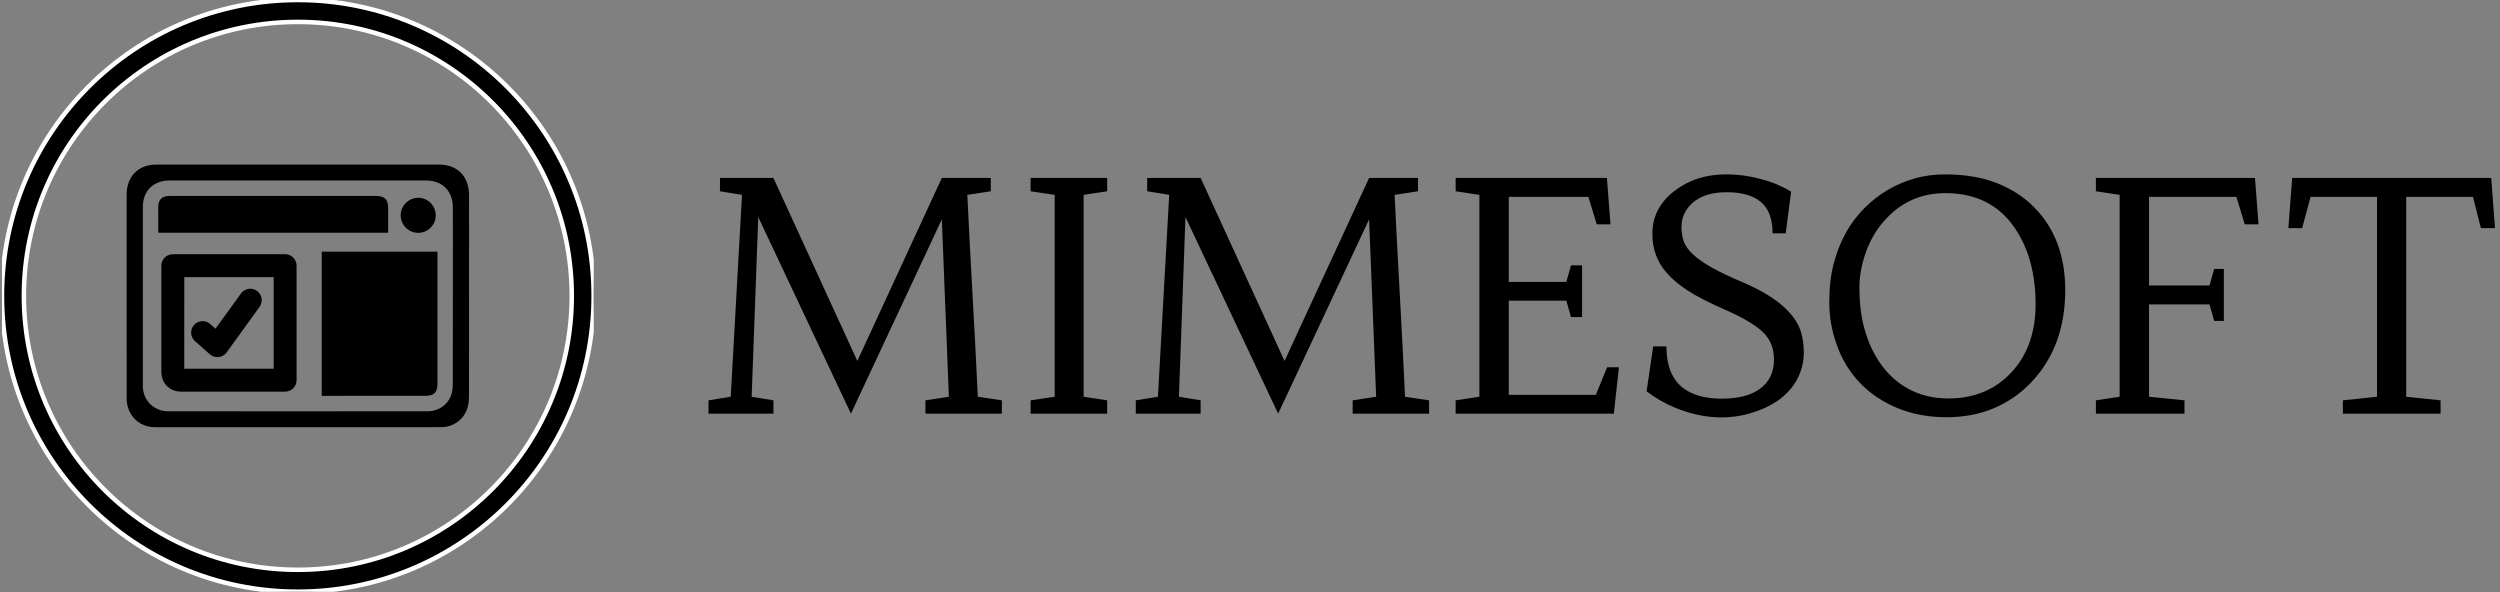 <?xml version="1.0" encoding="UTF-8"?>
<svg xmlns="http://www.w3.org/2000/svg" xmlns:xlink="http://www.w3.org/1999/xlink" width="2000px" height="474px" viewBox="0 0 2000 474" version="1.1">
<rect x="0" y="0" width="2000" height="474" fill="#808080" stroke="none"/>
<defs>
<clipPath id="clip1">
  <path d="M 566.805 139.496 L 1996 139.496 L 1996 333.934 L 566.805 333.934 Z M 566.805 139.496 "/>
</clipPath>
<clipPath id="clip2">
  <path d="M 1.574 0 L 475 0 L 475 473.43 L 1.574 473.43 Z M 1.574 0 "/>
</clipPath>
<clipPath id="clip3">
  <path d="M 1.574 0 L 475.004 0 L 475.004 473.43 L 1.574 473.43 Z M 1.574 0 "/>
</clipPath>
<clipPath id="clip4">
  <path d="M 101.301 131.664 L 375.273 131.664 L 375.273 341.77 L 101.301 341.77 Z M 101.301 131.664 "/>
</clipPath>
</defs>
<g id="surface1">
<g clip-path="url(#clip1)" clip-rule="nonzero">
<path style=" stroke:none;fill-rule:nonzero;fill:rgb(0%,0%,0%);fill-opacity:1;" d="M 680.75 330.914 L 606.598 173.652 C 606.598 173.652 604.84 221.566 601.324 317.395 L 618.734 320.262 L 618.734 330.914 L 566.809 330.914 L 566.809 320.262 L 584.578 317.395 L 593.594 155.883 L 575.977 153.016 L 575.977 142.363 L 618.734 142.363 L 685.871 288.77 L 753.465 142.363 L 792.641 142.363 L 792.641 153.016 L 773.848 155.883 C 775.18 183.059 776.598 210.113 778.098 237.047 C 779.602 263.949 780.984 290.73 782.246 317.395 L 801.5 320.262 L 801.5 330.914 L 740.355 330.914 L 740.355 320.262 L 759.098 317.395 L 753.465 175.496 Z M 824.492 153.016 L 824.492 142.363 L 885.738 142.363 L 885.738 153.016 L 866.895 155.883 L 866.895 317.395 L 885.738 320.262 L 885.738 330.914 L 824.492 330.914 L 824.492 320.262 L 843.746 317.395 L 843.746 155.883 Z M 1022.52 330.914 L 948.367 173.652 C 948.367 173.652 946.625 221.566 943.145 317.395 L 960.504 320.262 L 960.504 330.914 L 908.629 330.914 L 908.629 320.262 L 926.348 317.395 L 935.359 155.883 L 917.746 153.016 L 917.746 142.363 L 960.504 142.363 L 1027.641 288.77 L 1095.285 142.363 L 1134.41 142.363 L 1134.41 153.016 L 1115.668 155.883 C 1117 183.059 1118.414 210.113 1119.918 237.047 C 1121.418 263.949 1122.785 290.73 1124.016 317.395 L 1143.27 320.262 L 1143.27 330.914 L 1082.125 330.914 L 1082.125 320.262 L 1100.918 317.395 L 1095.285 175.496 Z M 1256.801 253.641 L 1253.062 240.531 L 1207.023 240.531 L 1207.023 315.91 L 1276.668 315.91 L 1285.68 293.789 L 1295.156 293.789 L 1291.059 330.914 L 1164.52 330.914 L 1164.52 320.262 L 1183.52 317.395 L 1183.52 155.883 L 1164.52 153.016 L 1164.52 142.363 L 1285.527 142.363 L 1288.395 179.488 L 1277.438 179.488 L 1270.676 157.52 L 1207.023 157.52 L 1207.023 225.527 L 1253.062 225.527 L 1256.801 212.262 L 1265.656 212.262 L 1265.656 253.641 Z M 1377.551 318.93 C 1383.73 318.93 1389.328 318.316 1394.348 317.086 C 1399.398 315.895 1403.75 314 1407.406 311.402 C 1415.258 305.977 1419.184 298.055 1419.184 287.645 C 1419.184 278.801 1416.297 271.547 1410.527 265.879 C 1404.453 260.074 1394.602 254.188 1380.98 248.211 C 1367.359 242.238 1356.98 236.91 1349.844 232.234 C 1342.711 227.523 1337.113 222.742 1333.051 217.895 C 1325.605 209.395 1321.887 199.102 1321.887 187.016 C 1321.887 173.02 1327.945 161.48 1340.066 152.398 C 1351.297 143.797 1364.918 139.496 1380.93 139.496 C 1393.492 139.496 1406.074 141.781 1418.672 146.355 C 1423.93 148.473 1428.672 150.777 1432.906 153.27 L 1428.555 186.66 L 1418.055 186.66 C 1418.055 175.152 1414.934 166.789 1408.684 161.566 C 1402.438 156.379 1393.391 153.781 1381.543 153.781 C 1365.227 153.781 1354.062 159.109 1348.055 169.758 C 1346.141 173.277 1345.188 177.203 1345.188 181.539 C 1345.188 185.84 1345.801 189.73 1347.027 193.215 C 1348.293 196.66 1350.715 200.059 1354.301 203.402 C 1361.301 210.164 1374.461 217.57 1393.781 225.629 C 1420.785 237.133 1436.543 250.723 1441.047 266.391 C 1442.379 271.309 1443.047 276.547 1443.047 282.113 C 1443.047 287.645 1442.105 292.883 1440.23 297.832 C 1438.352 302.816 1435.793 307.238 1432.547 311.098 C 1429.305 314.988 1425.531 318.352 1421.23 321.184 C 1416.93 324.02 1412.371 326.34 1407.559 328.148 C 1386.117 336.48 1363.621 335.812 1340.066 326.152 C 1331.461 322.566 1323.867 318.199 1317.277 313.043 L 1322.551 277.145 L 1333.152 277.145 C 1333.152 293.906 1338.441 305.582 1349.027 312.172 C 1356.297 316.68 1365.805 318.93 1377.551 318.93 Z M 1488.262 306.641 C 1480.137 298.242 1473.957 288.309 1469.727 276.836 C 1465.527 265.367 1463.426 253.777 1463.426 242.066 C 1463.426 230.355 1464.586 220.012 1466.91 211.035 C 1469.266 202.02 1472.492 193.812 1476.586 186.402 C 1480.719 178.961 1485.688 172.336 1491.488 166.535 C 1497.293 160.695 1503.645 155.762 1510.539 151.734 C 1524.641 143.574 1539.727 139.496 1555.809 139.496 C 1571.887 139.496 1585.852 141.852 1597.695 146.562 C 1609.543 151.273 1619.496 157.762 1627.551 166.023 C 1643.973 182.785 1652.184 204.785 1652.184 232.031 C 1652.184 262.379 1642.984 287.129 1624.582 306.281 C 1616.082 315.125 1606.18 321.918 1594.879 326.664 C 1583.582 331.41 1570.949 333.781 1556.984 333.781 C 1543.023 333.781 1530.102 331.375 1518.219 326.562 C 1506.375 321.715 1496.387 315.074 1488.262 306.641 Z M 1506.543 177.645 C 1500.469 184.711 1495.793 192.957 1492.512 202.379 C 1489.203 211.801 1487.547 221.02 1487.547 230.031 C 1487.547 239.012 1488.211 247.086 1489.543 254.254 C 1490.875 261.422 1492.855 268.199 1495.484 274.586 C 1498.113 280.969 1501.406 286.875 1505.367 292.301 C 1509.328 297.695 1513.938 302.355 1519.195 306.281 C 1530.355 314.613 1543.52 318.777 1558.676 318.777 C 1579.434 318.777 1596.312 311.746 1609.32 297.68 C 1622.09 283.82 1628.473 265.758 1628.473 243.5 C 1628.473 219.023 1622.926 198.66 1611.832 182.41 C 1599.164 163.801 1580.66 154.5 1556.32 154.5 C 1536.246 154.5 1519.656 162.215 1506.543 177.645 Z M 1771.348 256.766 L 1767.609 243.5 L 1719.215 243.5 L 1719.215 317.395 L 1747.586 320.262 L 1747.586 330.914 L 1676.711 330.914 L 1676.711 320.262 L 1695.711 317.395 L 1695.711 155.883 L 1676.711 153.016 L 1676.711 142.363 L 1803.965 142.363 L 1806.832 179.488 L 1795.824 179.488 L 1789.117 157.52 L 1719.215 157.52 L 1719.215 228.395 L 1767.609 228.395 L 1771.348 215.133 L 1779.078 215.133 L 1779.078 256.766 Z M 1833.719 142.363 L 1992.977 142.363 L 1996 182.512 L 1984.734 182.512 L 1978.383 157.52 L 1924.973 157.52 L 1924.973 317.395 L 1952.473 320.262 L 1952.473 330.914 L 1874.328 330.914 L 1874.328 320.262 L 1901.621 317.395 L 1901.621 157.52 L 1848.469 157.52 L 1841.707 182.512 L 1830.699 182.512 Z M 1833.719 142.363 "/>
</g>
<g clip-path="url(#clip2)" clip-rule="nonzero">
<path style=" stroke:none;fill-rule:nonzero;fill:rgb(0%,0%,0%);fill-opacity:1;" d="M 1.574 236.715 C 1.574 105.98 107.551 0 238.285 0 C 369.023 0 475 105.98 475 236.715 C 475 367.449 369.023 473.43 238.285 473.43 C 107.551 473.43 1.574 367.449 1.574 236.715 Z M 238.285 455.895 C 359.336 455.895 457.469 357.766 457.469 236.715 C 457.469 115.664 359.336 17.531 238.285 17.535 C 117.234 17.535 19.105 115.668 19.109 236.715 C 19.109 357.766 117.238 455.895 238.285 455.895 Z M 238.285 455.895 "/>
</g>
<g clip-path="url(#clip3)" clip-rule="nonzero">
<path style="fill:none;stroke-width:1;stroke-linecap:butt;stroke-linejoin:miter;stroke:rgb(100%,100%,100%);stroke-opacity:1;stroke-miterlimit:4;" d="M 0 65.509 C 0 29.329 29.329 -0 65.509 -0 C 101.689 -0 131.018 29.329 131.018 65.509 C 131.018 101.689 101.689 131.018 65.509 131.018 C 29.329 131.018 0 101.689 0 65.509 Z M 65.509 126.166 C 99.008 126.166 126.166 99.009 126.166 65.509 C 126.166 32.009 99.008 4.852 65.509 4.853 C 32.009 4.853 4.852 32.01 4.853 65.509 C 4.853 99.009 32.01 126.166 65.509 126.166 Z M 65.509 126.166 " transform="matrix(3.613,0,0,3.613,1.573,0)"/>
</g>
<path style=" stroke:none;fill-rule:nonzero;fill:rgb(0%,0%,0%);fill-opacity:1;" d="M 310.516 166.215 C 310.5 159.652 307.652 156.77 301.09 156.77 C 245.93 156.762 190.766 156.762 135.602 156.766 C 129.516 156.766 126.633 159.664 126.594 165.82 C 126.562 171.895 126.586 177.969 126.605 184.039 C 126.605 184.746 126.727 185.453 126.801 186.199 C 188.07 186.199 249.113 186.199 310.516 186.199 C 310.516 179.336 310.527 172.777 310.516 166.215 Z M 310.516 166.215 "/>
<path style=" stroke:none;fill-rule:nonzero;fill:rgb(0%,0%,0%);fill-opacity:1;" d="M 334.441 186.285 C 342.109 186.363 348.531 180.117 348.59 172.527 C 348.652 164.68 342.449 158.293 334.707 158.246 C 327.023 158.195 320.645 164.402 320.551 172.016 C 320.449 179.836 326.656 186.211 334.441 186.285 Z M 334.441 186.285 "/>
<g clip-path="url(#clip4)" clip-rule="nonzero">
<path style=" stroke:none;fill-rule:nonzero;fill:rgb(0%,0%,0%);fill-opacity:1;" d="M 351.488 131.676 C 276.039 131.664 200.594 131.656 125.145 131.668 C 110.637 131.672 101.324 141.055 101.316 155.781 C 101.289 209.742 101.305 263.703 101.328 317.66 C 101.328 319.637 101.371 321.664 101.77 323.586 C 104.012 334.527 112.836 341.734 124.023 341.742 C 161.977 341.77 199.93 341.75 237.887 341.758 C 242.023 341.762 246.156 341.762 250.289 341.762 C 284.477 341.758 318.664 341.789 352.848 341.73 C 362.895 341.711 371.328 335.492 374.07 325.922 C 374.961 322.809 375.195 319.398 375.199 316.125 C 375.281 282.613 375.25 249.102 375.25 215.59 C 375.25 195.711 375.324 175.832 375.215 155.949 C 375.137 141.098 365.844 131.68 351.488 131.676 Z M 362.297 218.148 C 362.297 247.602 362.324 277.059 362.254 306.512 C 362.25 309.391 362.039 312.387 361.227 315.125 C 358.746 323.535 351.113 329.004 342.016 329.02 C 311.062 329.074 280.109 329.047 249.156 329.047 C 245.41 329.047 241.668 329.047 237.922 329.047 C 203.559 329.043 169.195 329.059 134.828 329.031 C 124.699 329.027 116.711 322.691 114.68 313.07 C 114.32 311.383 114.281 309.602 114.277 307.863 C 114.258 260.434 114.242 213.004 114.27 165.578 C 114.277 152.637 122.707 144.383 135.844 144.383 C 204.156 144.375 272.469 144.379 340.781 144.391 C 353.781 144.391 362.195 152.668 362.266 165.723 C 362.363 183.199 362.297 200.672 362.297 218.148 Z M 362.297 218.148 "/>
</g>
<path style=" stroke:none;fill-rule:nonzero;fill:rgb(0%,0%,0%);fill-opacity:1;" d="M 228.094 203.367 L 138.258 203.367 C 133.195 203.367 129.09 207.469 129.09 212.531 L 129.09 243.531 C 129.09 261.289 129.09 279.047 129.074 296.809 C 129.074 298.781 129.066 304.781 134.105 309.363 C 138.363 313.238 143.359 313.316 145.875 313.316 C 145.93 313.316 145.988 313.316 146.043 313.316 L 228.094 313.309 C 233.156 313.309 237.262 309.207 237.262 304.145 L 237.262 212.531 C 237.262 207.473 233.152 203.367 228.094 203.367 Z M 218.93 294.977 L 147.406 294.984 C 147.422 277.836 147.422 260.684 147.422 243.535 L 147.422 221.699 L 218.93 221.699 Z M 218.93 294.977 "/>
<path style=" stroke:none;fill-rule:nonzero;fill:rgb(0%,0%,0%);fill-opacity:1;" d="M 167.828 283.406 C 169.512 284.895 171.676 285.707 173.898 285.703 C 174.234 285.703 174.57 285.684 174.906 285.648 C 177.48 285.363 179.809 284.004 181.328 281.906 L 207.637 245.512 C 210.602 241.41 209.68 235.68 205.578 232.715 C 201.473 229.746 195.746 230.672 192.781 234.773 L 172.395 262.973 L 168.133 259.199 C 164.336 255.844 158.547 256.199 155.195 259.996 C 151.84 263.785 152.199 269.578 155.988 272.93 Z M 167.828 283.406 "/>
<path style=" stroke:none;fill-rule:nonzero;fill:rgb(0%,0%,0%);fill-opacity:1;" d="M 257.402 316.668 C 285.035 316.668 312.672 316.664 340.312 316.66 C 347.254 316.66 349.965 313.949 349.965 306.973 C 349.969 272.695 349.965 238.414 349.965 204.137 C 349.965 203.246 349.965 202.355 349.965 201.328 C 319.07 201.328 288.238 201.328 257.402 201.328 Z M 257.402 316.668 "/>
</g>
</svg>
